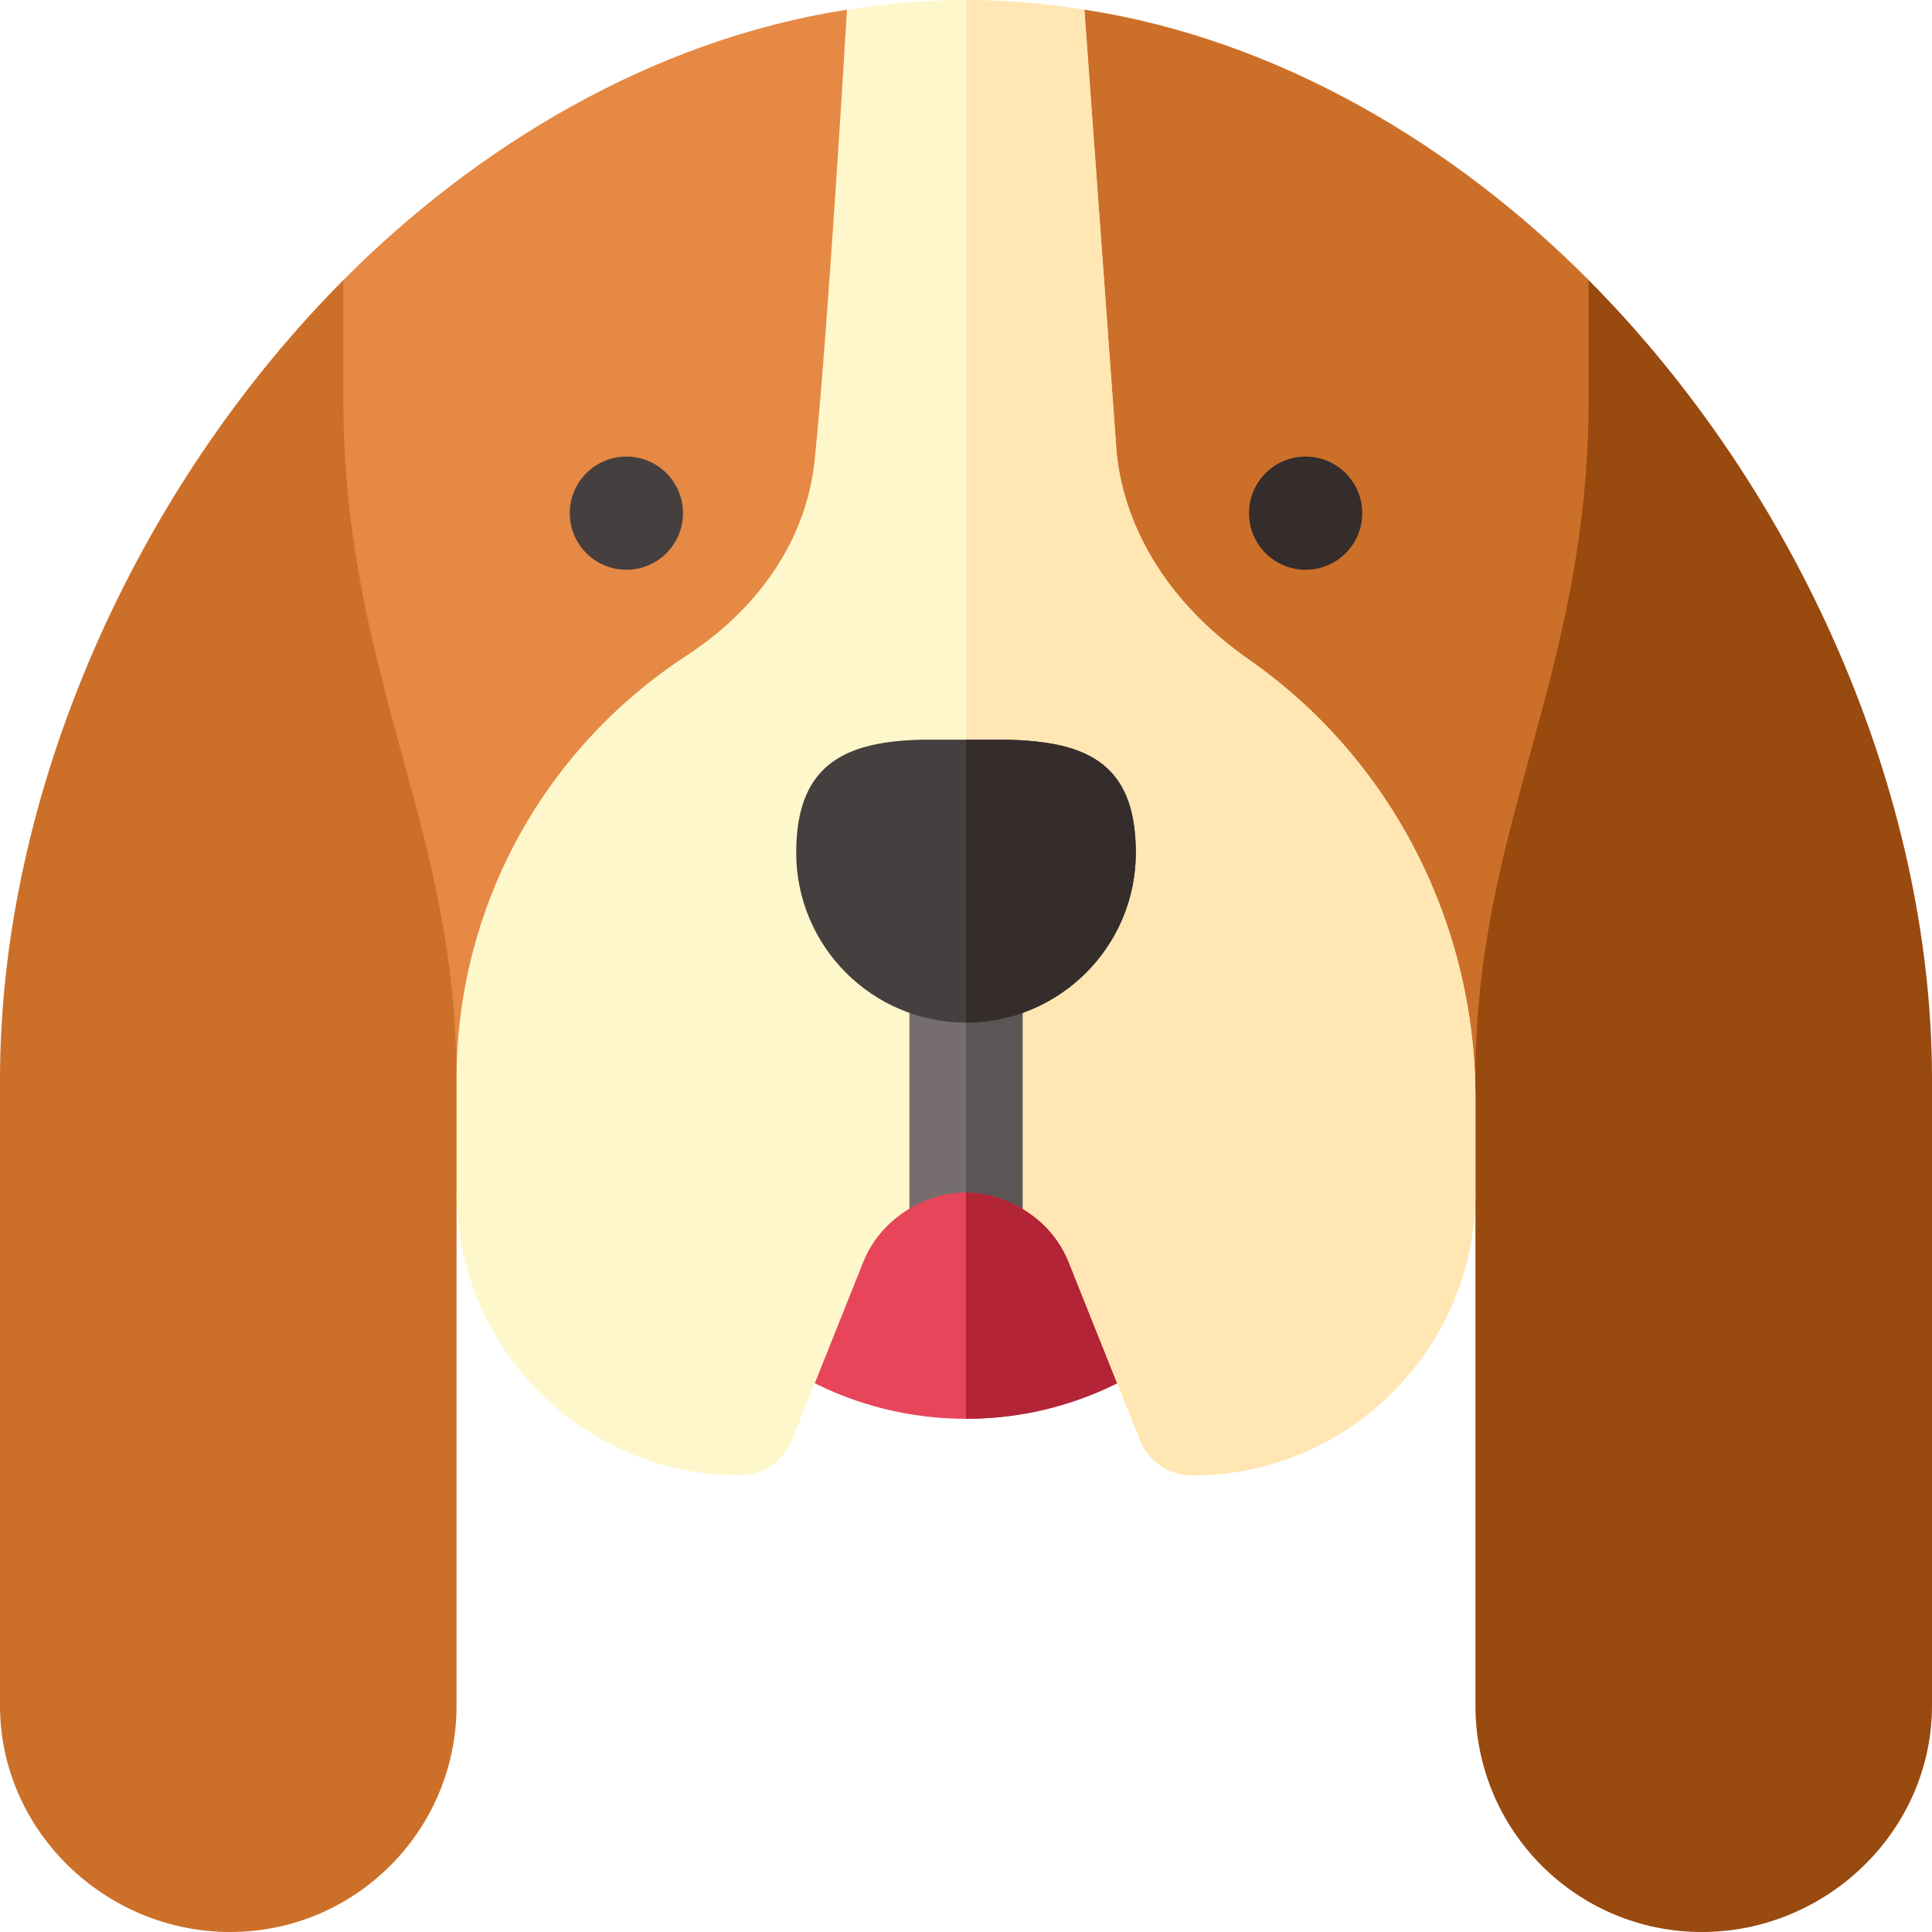 <svg width="35" height="35" viewBox="0 0 35 35" fill="none" xmlns="http://www.w3.org/2000/svg">
<path d="M17.5 19.551H11.348C11.348 22.943 14.107 25.703 17.5 25.703C20.893 25.703 23.652 22.943 23.652 19.551H17.5Z" fill="#E6455A"/>
<path d="M23.652 19.551H17.5V25.703C20.893 25.703 23.652 22.943 23.652 19.551Z" fill="#B32437"/>
<path d="M10.322 7.246L6.221 5.073C2.41 8.909 0 14.399 0 19.551V30.898C0 33.164 1.905 35 4.17 35C6.435 35 8.271 33.164 8.271 30.898V21.602L10.322 19.807V7.246Z" fill="#CC7029"/>
<path d="M28.779 5.073L24.678 7.246V19.551L26.729 21.602V30.898C26.729 33.164 28.565 35 30.83 35C33.095 35 35 33.164 35 30.898V19.551C35 14.399 32.59 8.909 28.779 5.073Z" fill="#994A0F"/>
<path d="M19.644 0.175L18.178 8.21L26.729 19.903V19.551C26.729 17.286 27.209 15.529 27.718 13.669C28.239 11.76 28.779 9.787 28.779 7.246V5.073C26.387 2.665 23.193 0.717 19.644 0.175Z" fill="#CC7029"/>
<path d="M15.344 0.176C11.793 0.722 8.595 2.683 6.221 5.073V7.246C6.221 9.786 6.76 11.76 7.282 13.669C7.791 15.529 8.271 17.286 8.271 19.551L16.81 8.33L15.344 0.176Z" fill="#E68945"/>
<path d="M11.348 10.322C11.914 10.322 12.373 9.863 12.373 9.297C12.373 8.731 11.914 8.271 11.348 8.271C10.781 8.271 10.322 8.731 10.322 9.297C10.322 9.863 10.781 10.322 11.348 10.322Z" fill="#463F3F"/>
<path d="M23.652 10.322C24.219 10.322 24.678 9.863 24.678 9.297C24.678 8.731 24.219 8.271 23.652 8.271C23.086 8.271 22.627 8.731 22.627 9.297C22.627 9.863 23.086 10.322 23.652 10.322Z" fill="#352C2C"/>
<path d="M22.621 11.947C22.621 11.947 22.621 11.947 22.621 11.946C21.227 10.977 20.376 9.639 20.229 8.21L19.644 0.175C18.944 0.067 18.23 0 17.5 0C16.765 0 16.049 0.068 15.344 0.176C15.344 0.176 15 5.994 14.759 8.331C14.616 9.731 13.791 10.991 12.438 11.876C9.829 13.582 8.271 16.451 8.271 19.551V21.602C8.271 24.428 10.572 26.729 13.398 26.729C13.818 26.729 14.195 26.473 14.351 26.084L15.639 22.862C15.807 22.443 16.108 22.117 16.475 21.897L17.5 20.576L18.525 21.897C18.892 22.117 19.193 22.443 19.36 22.861L20.649 26.084C20.805 26.473 21.182 26.729 21.602 26.729C24.428 26.729 26.729 24.428 26.729 21.602V19.903C26.729 16.712 25.193 13.738 22.621 11.947Z" fill="#FFF7CC"/>
<path d="M19.36 22.861L20.649 26.084C20.805 26.473 21.182 26.729 21.602 26.729C24.428 26.729 26.729 24.428 26.729 21.602V19.903C26.729 16.712 25.193 13.738 22.621 11.947C22.621 11.947 22.621 11.947 22.621 11.946C21.227 10.977 20.376 9.639 20.229 8.21L19.644 0.175C18.944 0.067 18.23 0 17.5 0V20.576L18.525 21.897C18.892 22.117 19.193 22.443 19.36 22.861Z" fill="#FFE6B3"/>
<path d="M17.5 16.475C16.933 16.475 16.475 16.933 16.475 17.5V21.897C16.779 21.715 17.127 21.602 17.5 21.602C17.873 21.602 18.221 21.715 18.525 21.897V17.5C18.525 16.933 18.067 16.475 17.5 16.475Z" fill="#766E6E"/>
<path d="M18.525 17.5C18.525 16.933 18.067 16.475 17.5 16.475V21.602C17.873 21.602 18.221 21.715 18.525 21.897V17.5Z" fill="#5B5555"/>
<path d="M18.013 13.4H17.5H16.987C15.357 13.376 14.424 13.792 14.424 15.449C14.424 17.145 15.804 18.525 17.5 18.525C19.196 18.525 20.576 17.145 20.576 15.449C20.576 13.781 19.643 13.39 18.013 13.4Z" fill="#463F3F"/>
<path d="M20.576 15.449C20.576 13.781 19.643 13.39 18.013 13.4H17.5V18.525C19.196 18.525 20.576 17.145 20.576 15.449Z" fill="#352C2C"/>
</svg>
